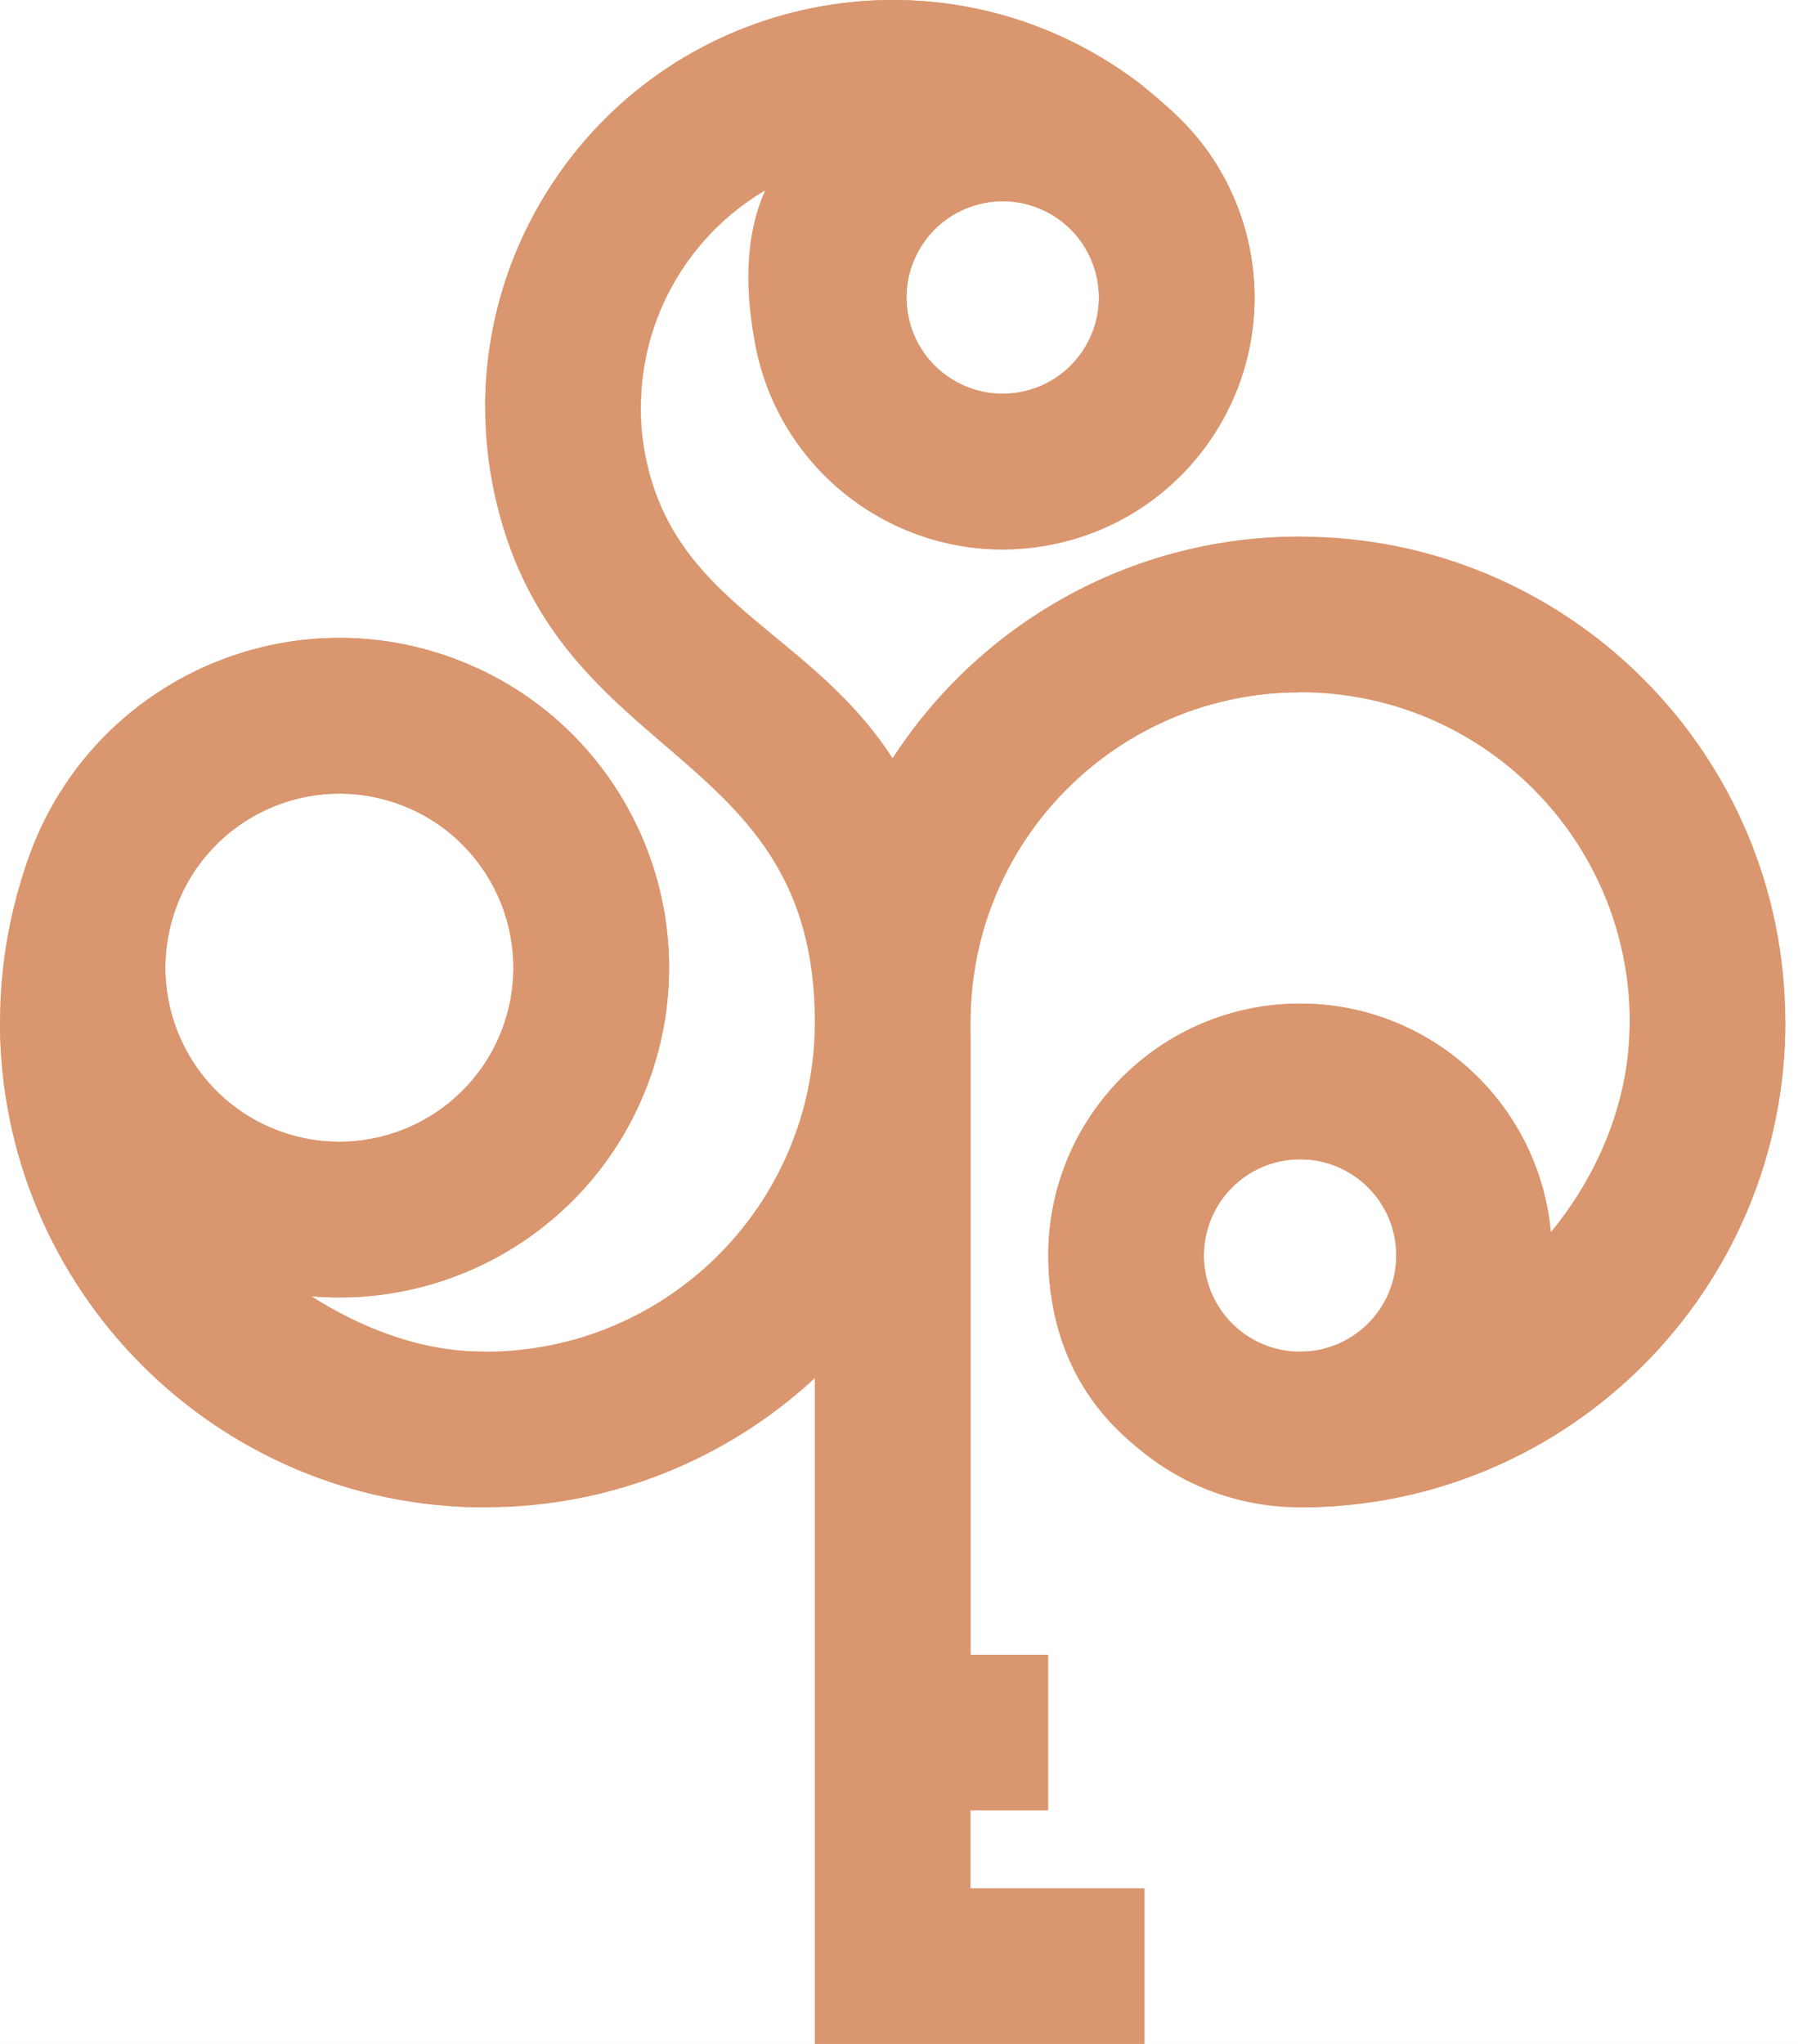 <svg width="44" height="50" viewBox="0 0 44 50" fill="none" xmlns="http://www.w3.org/2000/svg">
<rect width="44" height="50" fill="#1E1E1E"/>
<g id="Frame 31" clip-path="url(#clip0_0_1)">
<rect width="2000" height="9491" transform="translate(-50 -50)" fill="#F7F7F7"/>
<g id="Frame 37">
<rect x="-30" y="-30" width="1960" height="110" rx="30" fill="white"/>
<g id="Frame 31_2">
<g id="Frame 41">
<g id="Frame 30">
<g id="Frame 29">
<path id="Vector" fill-rule="evenodd" clip-rule="evenodd" d="M0.746 20.859C0.252 22.184 0 23.587 0 25.001C0 31.559 5.317 36.874 11.875 36.874C14.989 36.874 17.823 35.674 19.941 33.712V40.479V44.288V46.192V50H28.008V46.192H23.75V44.288H25.651V40.479H23.75V25.001H23.749V25H23.75C23.75 20.546 27.361 16.935 31.816 16.935C36.27 16.935 39.882 20.546 39.882 25.001C39.882 26.874 39.144 28.698 37.951 30.142C37.657 26.974 34.998 24.551 31.816 24.551C28.413 24.551 25.654 27.309 25.654 30.712C25.654 34.382 28.342 36.584 31.816 36.874C38.374 36.874 43.69 31.559 43.69 25.001C43.69 18.443 38.374 13.127 31.816 13.127C27.636 13.127 23.96 15.286 21.845 18.551C19.878 15.51 16.731 14.853 15.874 11.498C15.458 9.868 15.708 8.075 16.71 6.564C17.228 5.784 17.917 5.131 18.726 4.656C18.195 5.833 18.242 7.235 18.498 8.5C19.173 11.836 22.425 13.992 25.76 13.317C29.096 12.642 31.253 9.39 30.577 6.055C30.369 5.025 29.9 4.065 29.216 3.267C28.663 2.658 28.041 2.117 27.356 1.663C22.767 -1.381 16.58 -0.129 13.536 4.46C11.946 6.856 11.527 9.69 12.147 12.286C13.693 18.777 19.94 18.224 19.94 25.001C19.94 29.455 16.329 33.066 11.875 33.066C10.345 33.066 8.911 32.528 7.619 31.709C11.229 32.017 14.602 29.88 15.865 26.485C17.418 22.311 15.293 17.666 11.119 16.113C6.943 14.559 2.299 16.684 0.746 20.859ZM31.816 33.067C30.515 33.067 29.462 32.013 29.462 30.712C29.462 29.412 30.515 28.359 31.816 28.359C33.116 28.359 34.17 29.412 34.17 30.712C34.17 32.012 33.116 33.067 31.816 33.067ZM25.005 9.585C23.73 9.843 22.488 9.019 22.23 7.745C21.972 6.47 22.796 5.228 24.071 4.97C25.346 4.712 26.587 5.536 26.845 6.811C27.104 8.085 26.279 9.327 25.005 9.585ZM9.79 19.682C7.586 18.862 5.135 19.983 4.315 22.188C3.495 24.392 4.617 26.843 6.82 27.663C9.024 28.483 11.476 27.361 12.296 25.157C13.115 22.953 11.994 20.502 9.79 19.682Z" fill="#DA966E"/>
<path id="Vector_2" fill-rule="evenodd" clip-rule="evenodd" d="M23.749 25.001V25H23.75C23.75 20.546 27.361 16.935 31.816 16.935V13.127C27.637 13.127 23.962 15.286 21.846 18.55C23.05 20.407 23.749 22.622 23.749 25.001Z" fill="#DA966E"/>
<path id="Vector_3" fill-rule="evenodd" clip-rule="evenodd" d="M19.939 33.714L19.941 33.712V40.479H23.75V25.001H23.749C23.749 28.445 22.282 31.545 19.939 33.714Z" fill="#DA966E"/>
<path id="Vector_4" fill-rule="evenodd" clip-rule="evenodd" d="M31.816 33.066C36.27 33.066 39.882 29.455 39.882 25.001H43.69C43.69 31.559 38.374 36.874 31.816 36.874V33.066Z" fill="#DA966E"/>
<path id="Vector_5" fill-rule="evenodd" clip-rule="evenodd" d="M27.356 1.663C22.767 -1.381 16.58 -0.129 13.536 4.46C12.414 6.151 11.877 8.059 11.874 9.947H15.682C15.686 8.783 16.018 7.607 16.71 6.564C18.377 4.051 21.57 3.158 24.249 4.297L28.003 2.13C27.795 1.967 27.579 1.811 27.356 1.663Z" fill="#DA966E"/>
<path id="Vector_6" fill-rule="evenodd" clip-rule="evenodd" d="M25.76 13.317C22.425 13.992 19.173 11.836 18.498 8.5C17.823 5.165 19.979 1.913 23.315 1.239C26.651 0.563 29.902 2.72 30.577 6.055C31.253 9.39 29.096 12.642 25.76 13.317ZM25.005 9.585C23.73 9.843 22.488 9.019 22.23 7.745C21.972 6.47 22.796 5.228 24.071 4.97C25.345 4.712 26.587 5.536 26.845 6.811C27.103 8.085 26.279 9.327 25.005 9.585Z" fill="#DA966E"/>
<path id="Vector_7" fill-rule="evenodd" clip-rule="evenodd" d="M31.816 36.874C28.413 36.874 25.654 34.115 25.654 30.712C25.654 27.309 28.413 24.551 31.816 24.551C35.219 24.551 37.977 27.309 37.977 30.712C37.977 34.115 35.219 36.874 31.816 36.874ZM31.816 33.067C30.515 33.067 29.461 32.013 29.461 30.712C29.461 29.412 30.515 28.359 31.816 28.359C33.116 28.359 34.17 29.412 34.17 30.712C34.17 32.012 33.116 33.067 31.816 33.067Z" fill="#DA966E"/>
<path id="Vector_8" fill-rule="evenodd" clip-rule="evenodd" d="M3.808 25.001C3.808 29.455 7.42 33.066 11.875 33.066V36.874C5.317 36.874 0 31.559 0 25.001H3.808Z" fill="#DA966E"/>
<path id="Vector_9" fill-rule="evenodd" clip-rule="evenodd" d="M11.119 16.113C6.943 14.559 2.299 16.684 0.745 20.859C-0.808 25.034 1.317 29.678 5.492 31.231C9.667 32.785 14.311 30.66 15.865 26.485C17.419 22.311 15.293 17.666 11.119 16.113ZM9.791 19.682C7.586 18.862 5.135 19.983 4.315 22.188C3.495 24.392 4.617 26.843 6.82 27.663C9.024 28.483 11.476 27.361 12.296 25.157C13.116 22.953 11.994 20.502 9.791 19.682Z" fill="#DA966E"/>
</g>
</g>
</g>
</g>
</g>
</g>
<defs>
<clipPath id="clip0_0_1">
<rect width="2000" height="9491" fill="white" transform="translate(-50 -50)"/>
</clipPath>
</defs>
</svg>
